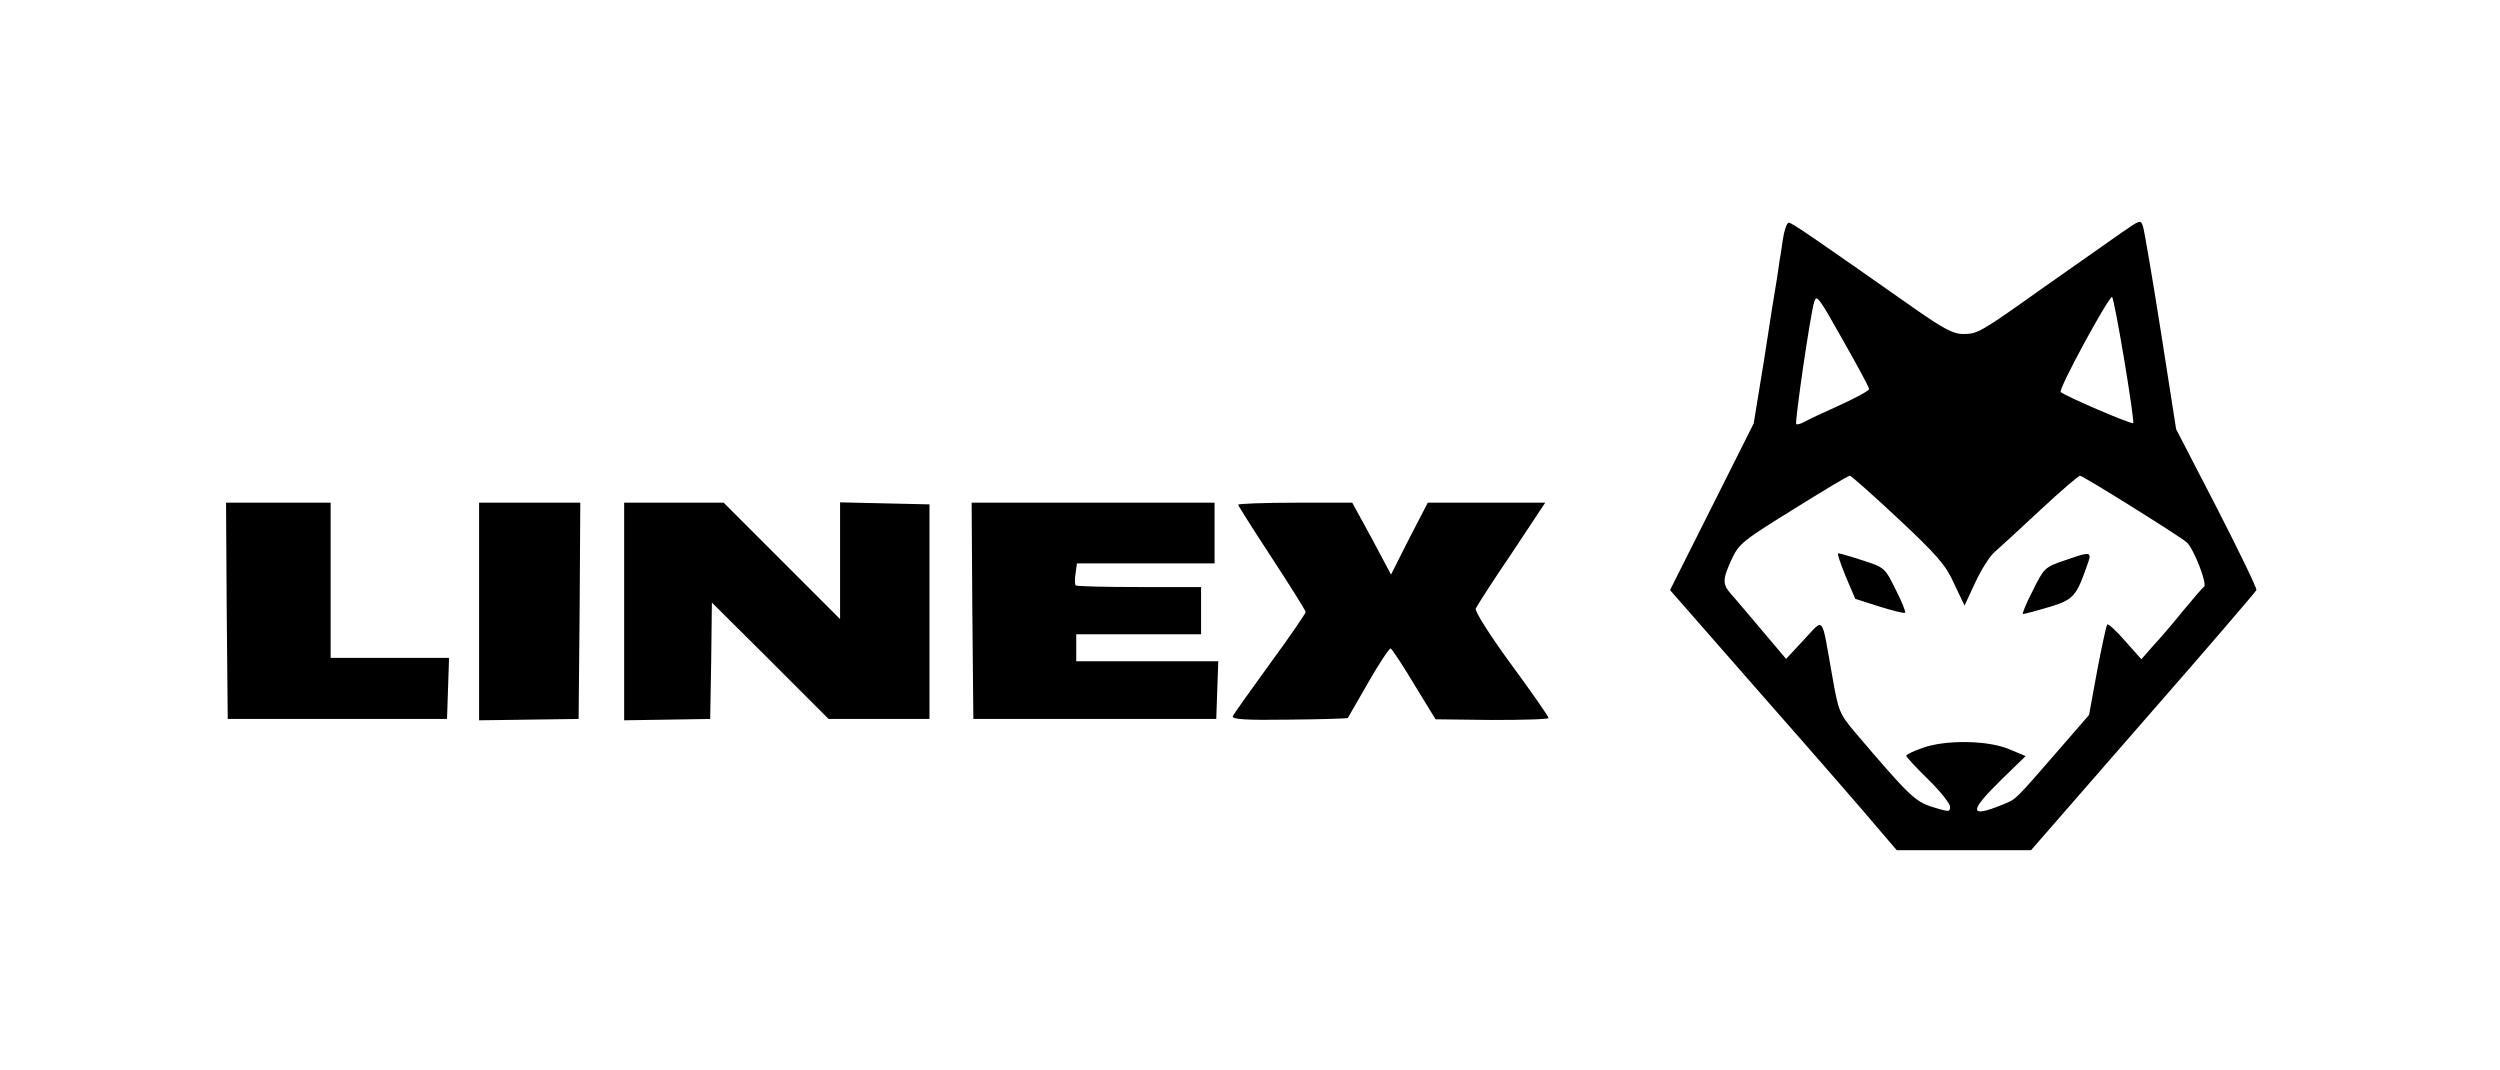 <?xml version="1.0" standalone="no"?>
<!DOCTYPE svg PUBLIC "-//W3C//DTD SVG 20010904//EN"
 "http://www.w3.org/TR/2001/REC-SVG-20010904/DTD/svg10.dtd">
<svg version="1.0" xmlns="http://www.w3.org/2000/svg"
 width="741pt" height="317pt" viewBox="0 0 741 317"
 preserveAspectRatio="xMidYMid meet">

<g transform="translate(0,317) scale(0.1,-0.1)"
fill="#000000" stroke="none">
<path d="M6285 2478 c-33 -23 -134 -94 -225 -158 -194 -138 -198 -140 -243
-140 -27 0 -59 17 -143 76 -305 214 -363 254 -372 254 -6 0 -14 -24 -18 -52
-4 -29 -8 -55 -9 -58 0 -3 -4 -27 -8 -55 -5 -27 -22 -135 -38 -240 l-31 -190
-124 -247 -124 -247 282 -322 c156 -177 307 -351 336 -386 l54 -63 199 0 199
0 332 381 c183 209 334 385 336 390 2 5 -51 114 -117 243 l-121 234 -45 288
c-25 159 -49 299 -53 312 -7 22 -8 21 -67 -20z m-816 -328 c39 -69 71 -128 71
-133 0 -5 -39 -26 -87 -48 -49 -22 -96 -44 -106 -50 -11 -6 -21 -8 -23 -6 -5
4 42 326 53 361 7 25 12 19 92 -124z m827 -45 c17 -102 29 -187 27 -189 -5 -5
-204 81 -215 92 -8 8 141 281 152 282 3 0 19 -83 36 -185z m-670 -472 c116
-109 141 -137 166 -193 l31 -65 31 67 c17 37 42 77 56 90 14 12 75 68 136 125
61 57 115 103 119 103 9 0 292 -177 316 -197 21 -18 62 -124 52 -132 -5 -3
-32 -35 -62 -71 -29 -36 -69 -83 -89 -104 l-35 -40 -48 54 c-26 30 -50 52 -53
49 -3 -3 -16 -64 -30 -137 l-24 -131 -98 -113 c-125 -144 -118 -136 -156 -152
-102 -42 -104 -23 -6 73 l72 70 -48 20 c-62 27 -190 29 -258 4 -27 -9 -48 -20
-48 -23 0 -3 29 -35 65 -70 36 -35 65 -72 65 -81 0 -16 -3 -16 -52 -1 -53 17
-70 34 -231 223 -45 54 -48 60 -67 170 -32 179 -22 168 -83 103 l-53 -57 -71
84 c-39 46 -80 95 -92 108 -26 30 -26 43 2 104 21 45 33 55 182 147 88 55 163
100 168 100 4 0 68 -57 143 -127z"/>
<path d="M5470 1463 l29 -68 72 -23 c39 -12 74 -21 76 -18 2 2 -10 33 -28 68
-32 65 -33 66 -98 87 -36 12 -69 21 -73 21 -3 0 7 -30 22 -67z"/>
<path d="M6117 1508 c-56 -19 -59 -22 -92 -89 -20 -38 -32 -69 -29 -69 4 0 38
9 75 20 74 22 83 32 114 121 17 46 15 46 -68 17z"/>
<path d="M672 1360 l3 -321 325 0 325 0 3 91 3 90 -176 0 -175 0 0 230 0 230
-155 0 -155 0 2 -320z"/>
<path d="M1420 1358 l0 -323 147 2 148 2 3 320 2 321 -150 0 -150 0 0 -322z"/>
<path d="M1850 1358 l0 -323 127 2 128 2 3 173 2 172 173 -172 173 -173 150 0
149 0 0 318 0 318 -132 3 -133 3 0 -173 0 -173 -173 173 -172 172 -148 0 -147
0 0 -322z"/>
<path d="M2882 1360 l3 -321 360 0 360 0 3 86 3 85 -211 0 -210 0 0 40 0 40
185 0 185 0 0 70 0 70 -183 0 c-101 0 -186 2 -189 5 -2 3 -3 18 0 35 l4 30
204 0 204 0 0 90 0 90 -360 0 -360 0 2 -320z"/>
<path d="M3670 1674 c0 -3 45 -74 100 -158 55 -84 100 -156 100 -160 0 -4 -47
-73 -105 -152 -58 -80 -108 -150 -111 -157 -3 -9 37 -12 167 -10 94 1 172 3
174 5 1 2 28 49 61 106 32 56 62 101 66 100 4 -2 36 -50 70 -107 l63 -103 168
-2 c92 0 167 2 167 6 0 4 -50 76 -111 159 -61 83 -108 157 -105 165 3 7 50 81
106 163 l100 151 -174 0 -174 0 -55 -106 -54 -107 -57 107 -58 106 -169 0
c-93 0 -169 -3 -169 -6z"/>
</g>
</svg>
